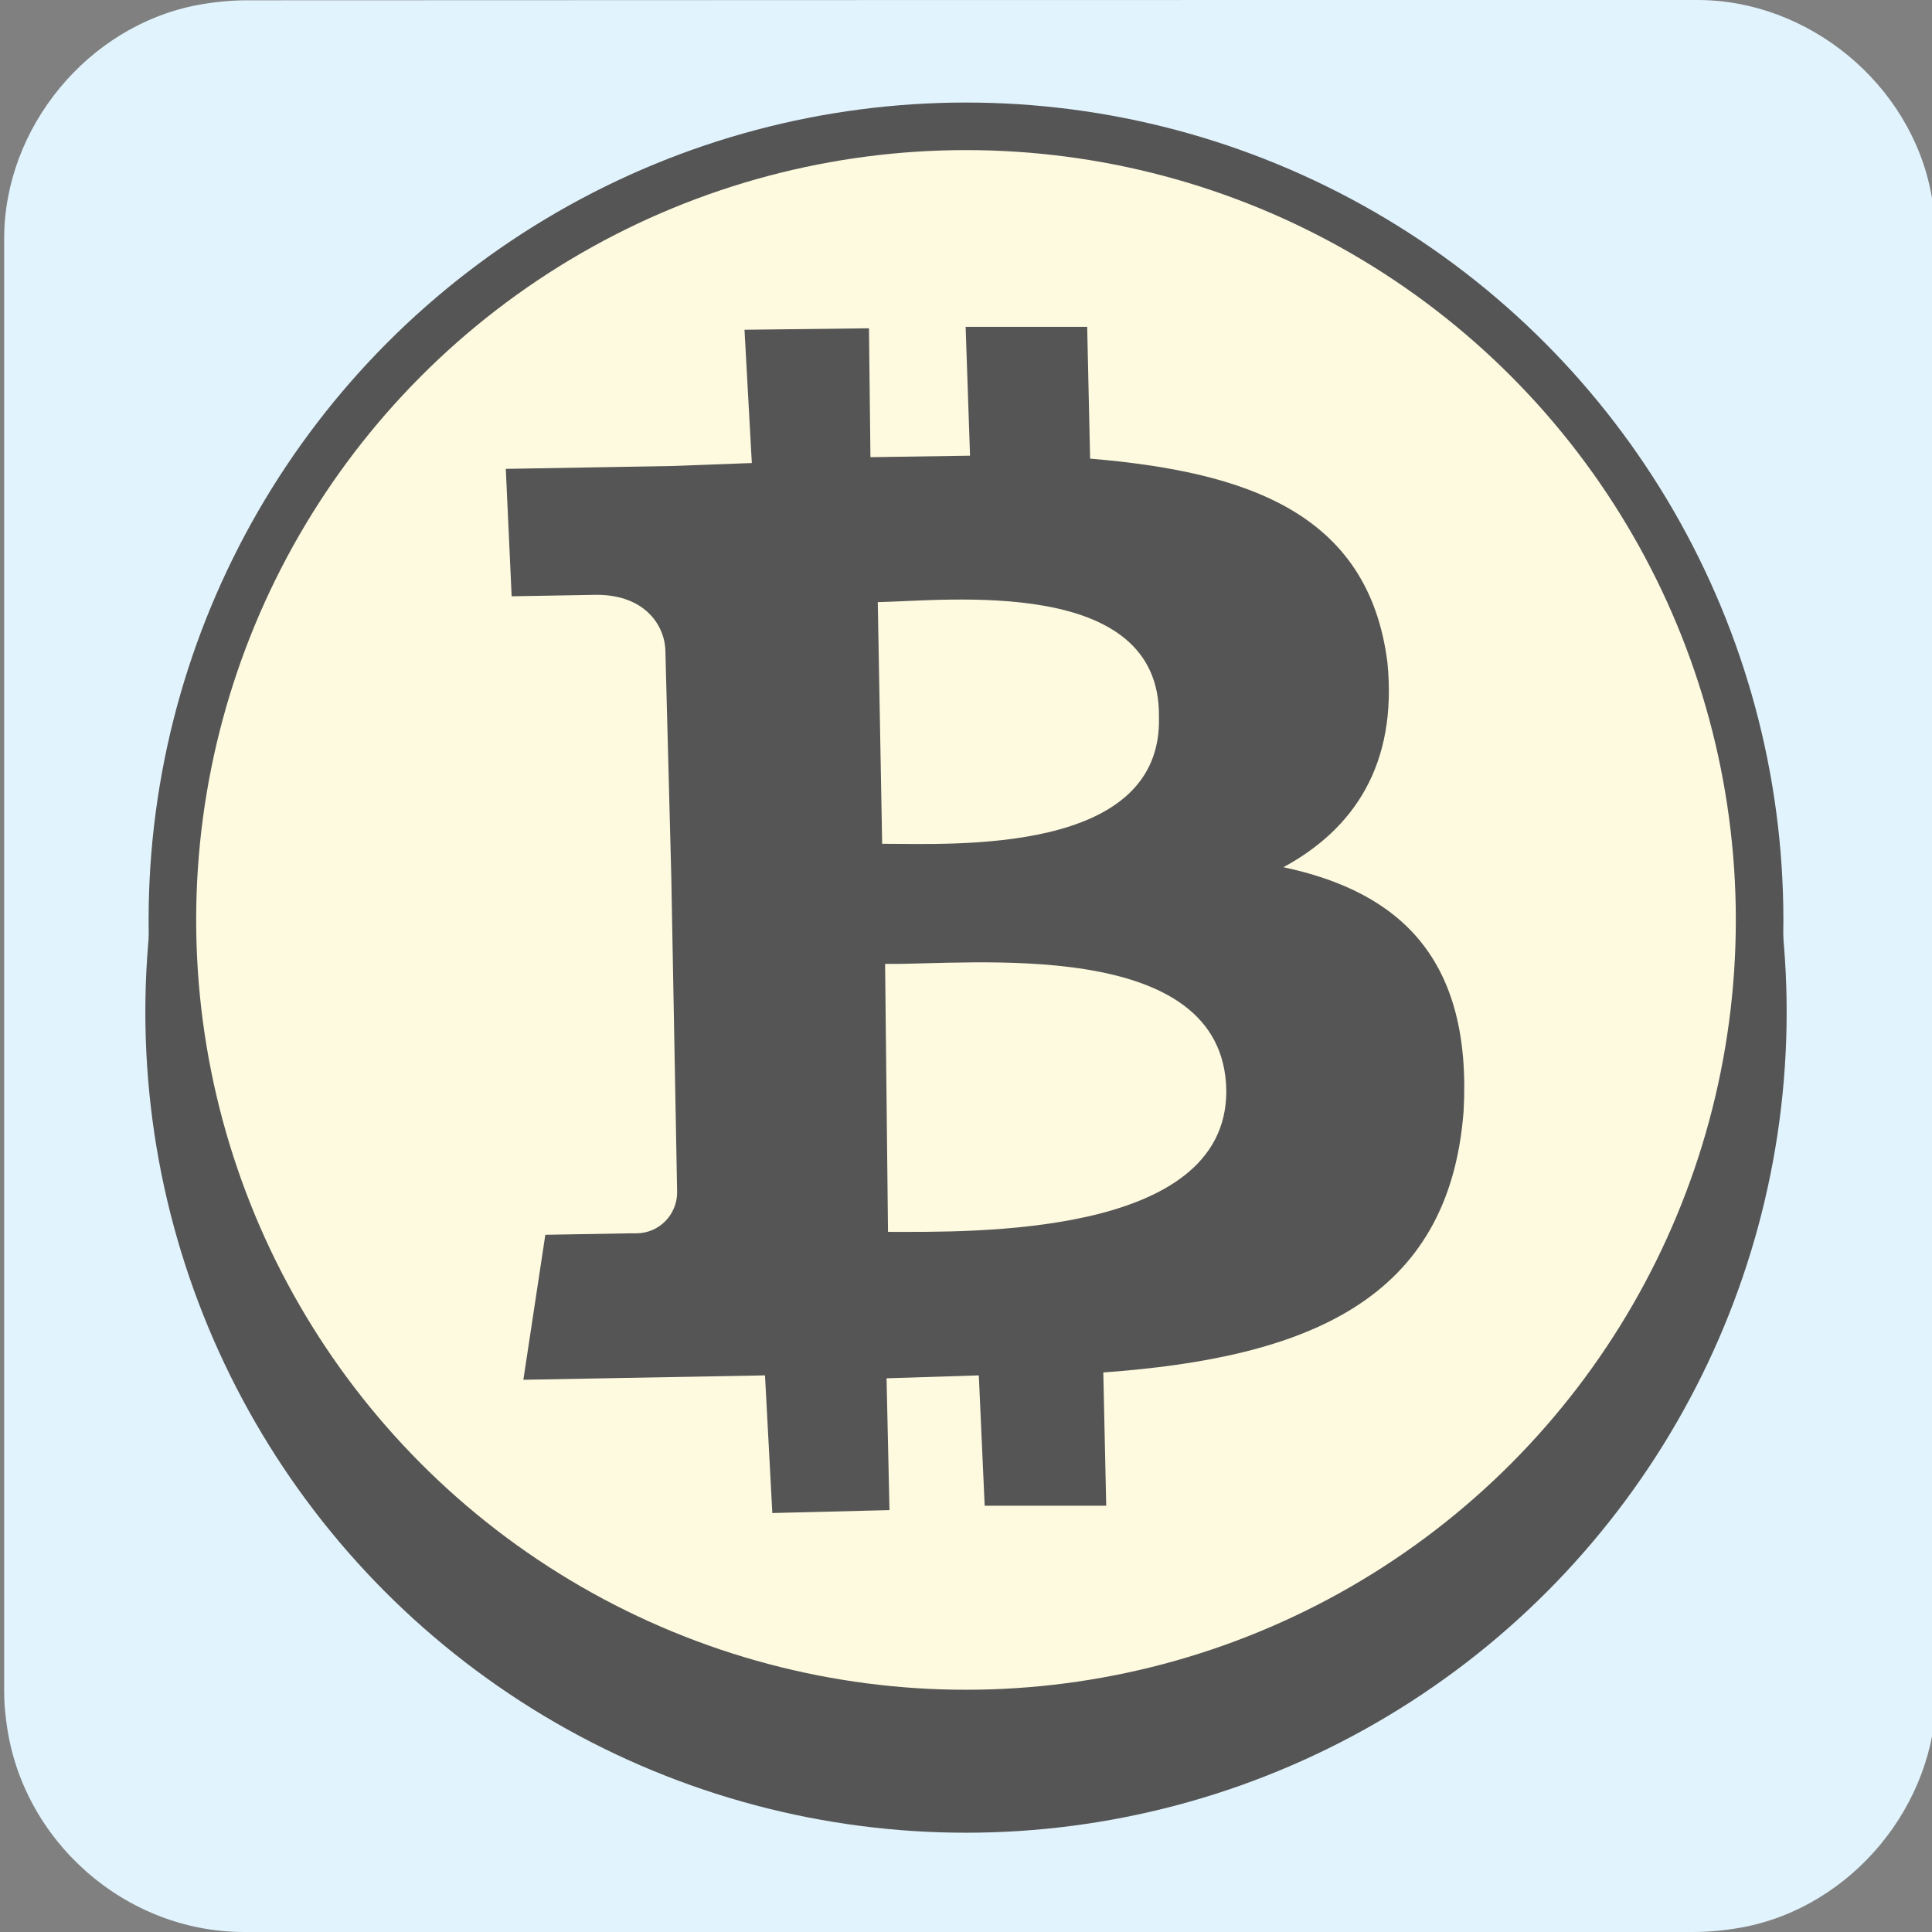 <svg xmlns="http://www.w3.org/2000/svg" viewBox="0 0 650 650" overflow="hidden" preserveAspectRatio="xMidYMid meet" id="eaf-16fd8-0"><rect x="0" y="0" width="650" height="650" fill="#808080" stroke="none"/><defs><clipPath id="eaf-16fd8-1"><rect x="0" y="0" width="650" height="650"></rect></clipPath><style>#eaf-16fd8-0 * {animation: 6000ms linear infinite normal both running;offset-rotate:0deg}@keyframes eaf-16fd8-2{0%,100%{transform:translate(325px,309.5px)}}@keyframes eaf-16fd8-3{0%{transform:rotate(0)}50%{transform:rotate(0)}99.72%,100%{transform:rotate(360deg)}}@keyframes eaf-16fd8-4{0%,100%{transform:translate(-325px,-309.5px)}}@keyframes eaf-16fd8-5{0%,100%{transform:none;offset-path:path("m325 329.55l0 0l616.097 0l0 0l-1254.991 0l638.894 0")}}@keyframes eaf-16fd8-6{0%{offset-distance:0%}50%{offset-distance:0%}75%{offset-distance:24.546%}75.83%{offset-distance:24.546%}77.78%{offset-distance:74.546%}99.72%,100%{offset-distance:100%}}@keyframes eaf-16fd8-7{0%{transform:scale(1,1)}4.72%{transform:scale(1,1);animation-timing-function:ease-in-out}15.55%{transform:scale(0.665,0.665);animation-timing-function:ease-in-out}18.33%{transform:scale(0.659,0.659);animation-timing-function:ease-in-out}20.28%{transform:scale(0.69,0.69)}33.33%{transform:scale(0.69,0.69);animation-timing-function:ease-in-out}38.05%{transform:scale(1.1,1.1);animation-timing-function:ease-in-out}39.72%,100%{transform:scale(1,1)}}@keyframes eaf-16fd8-8{0%,100%{transform:translate(-325px,-329.55px)}}@keyframes eaf-16fd8-9{0%{opacity:1}75%{opacity:1}75.83%{opacity:0}77.78%{opacity:0}78.05%,100%{opacity:1}}</style></defs><g clip-path="url('#eaf-16fd8-1')" style="isolation: isolate;"><g><path fill="#e1f3fd" d="m651.4 325.1c0 81.6 0 163.1 0 244.7c0 37.4 -28.2 71.6 -65 78.6c-5.5 1 -11.1 1.6 -16.6 1.6c-162.6 0 -325.2 0 -487.7 0c-39.9 0 -74.7 -30.6 -79.9 -70.2c-0.5 -3.5 -0.8 -7 -0.8 -10.6c0 -163 0 -326 0 -488.9c0 -37.4 28.2 -71.6 65 -78.6c5.4 -1 11.1 -1.6 16.6 -1.6c162.7 -0.1 325.4 -0.1 488.1 -0.1c37.4 0 71.6 28.2 78.6 65c1 5.4 1.6 11.1 1.6 16.6c0.1 81.2 0.1 162.3 0.1 243.5l0 0l0 0z"></path><g transform="translate(0 0)" style="animation-name: eaf-16fd8-5, eaf-16fd8-6, eaf-16fd8-7, eaf-16fd8-8, eaf-16fd8-9; animation-composition: replace, add, add, add, replace;"><g style="filter: drop-shadow(rgb(85, 85, 85) 8px 8px 12px);"><g><ellipse fill="#555" rx="276.1" ry="276.1" transform="translate(325 340.5)"></ellipse></g></g><g style="animation-name: eaf-16fd8-2, eaf-16fd8-3, eaf-16fd8-4; animation-composition: replace, add, add;"><ellipse fill="#fefadf" stroke="#555" stroke-width="16" stroke-miterlimit="10" rx="267" ry="267" transform="translate(325 309.5)"></ellipse><g style="filter: drop-shadow(rgb(191, 191, 191) 9px 9px 2px);"><path fill="#555" d="m137.2 76.8c-1.3 -10.2 -9.6 -13 -20.3 -13.9l-0.2 -9l-8.3 0l0.3 8.8l-6.8 0.1l-0.1 -8.8l-8.5 0.1l0.5 9.1l-5.3 0.2l-11.5 0.2l0.4 8.7l5.8 -0.1c3.4 0 4.7 2.2 4.7 3.9l0.4 15.3l0.7 0l-0.7 0l0.4 21.6c0 1.5 -1.2 2.8 -2.8 2.8c-0.1 0 -0.3 0 -0.4 0l-5.8 0.1l-1.5 9.9l16.5 -0.3l0.5 9.4l8 -0.2l-0.2 -9l6.3 -0.2l0.4 8.9l8.3 0l-0.2 -9.1c13.9 -1 23.6 -4.9 24.6 -17.8c0.6 -10.4 -4.3 -15 -12.3 -16.7c4.8 -2.6 7.8 -7 7.1 -14l0 0zm-11 29.3c0 10 -17.5 9.6 -23.1 9.6l-0.2 -18.3c5.6 0.1 23.2 -2 23.3 8.7l0 0zm-4.6 -25.6c0.3 9.5 -14.1 8.7 -18.9 8.7l-0.3 -16.5c4.8 -0.1 19.3 -1.8 19.2 7.8l0 0z" transform="matrix(4.927 0 0 4.927 -209.212 -155.607)"></path></g></g></g></g></g></svg>